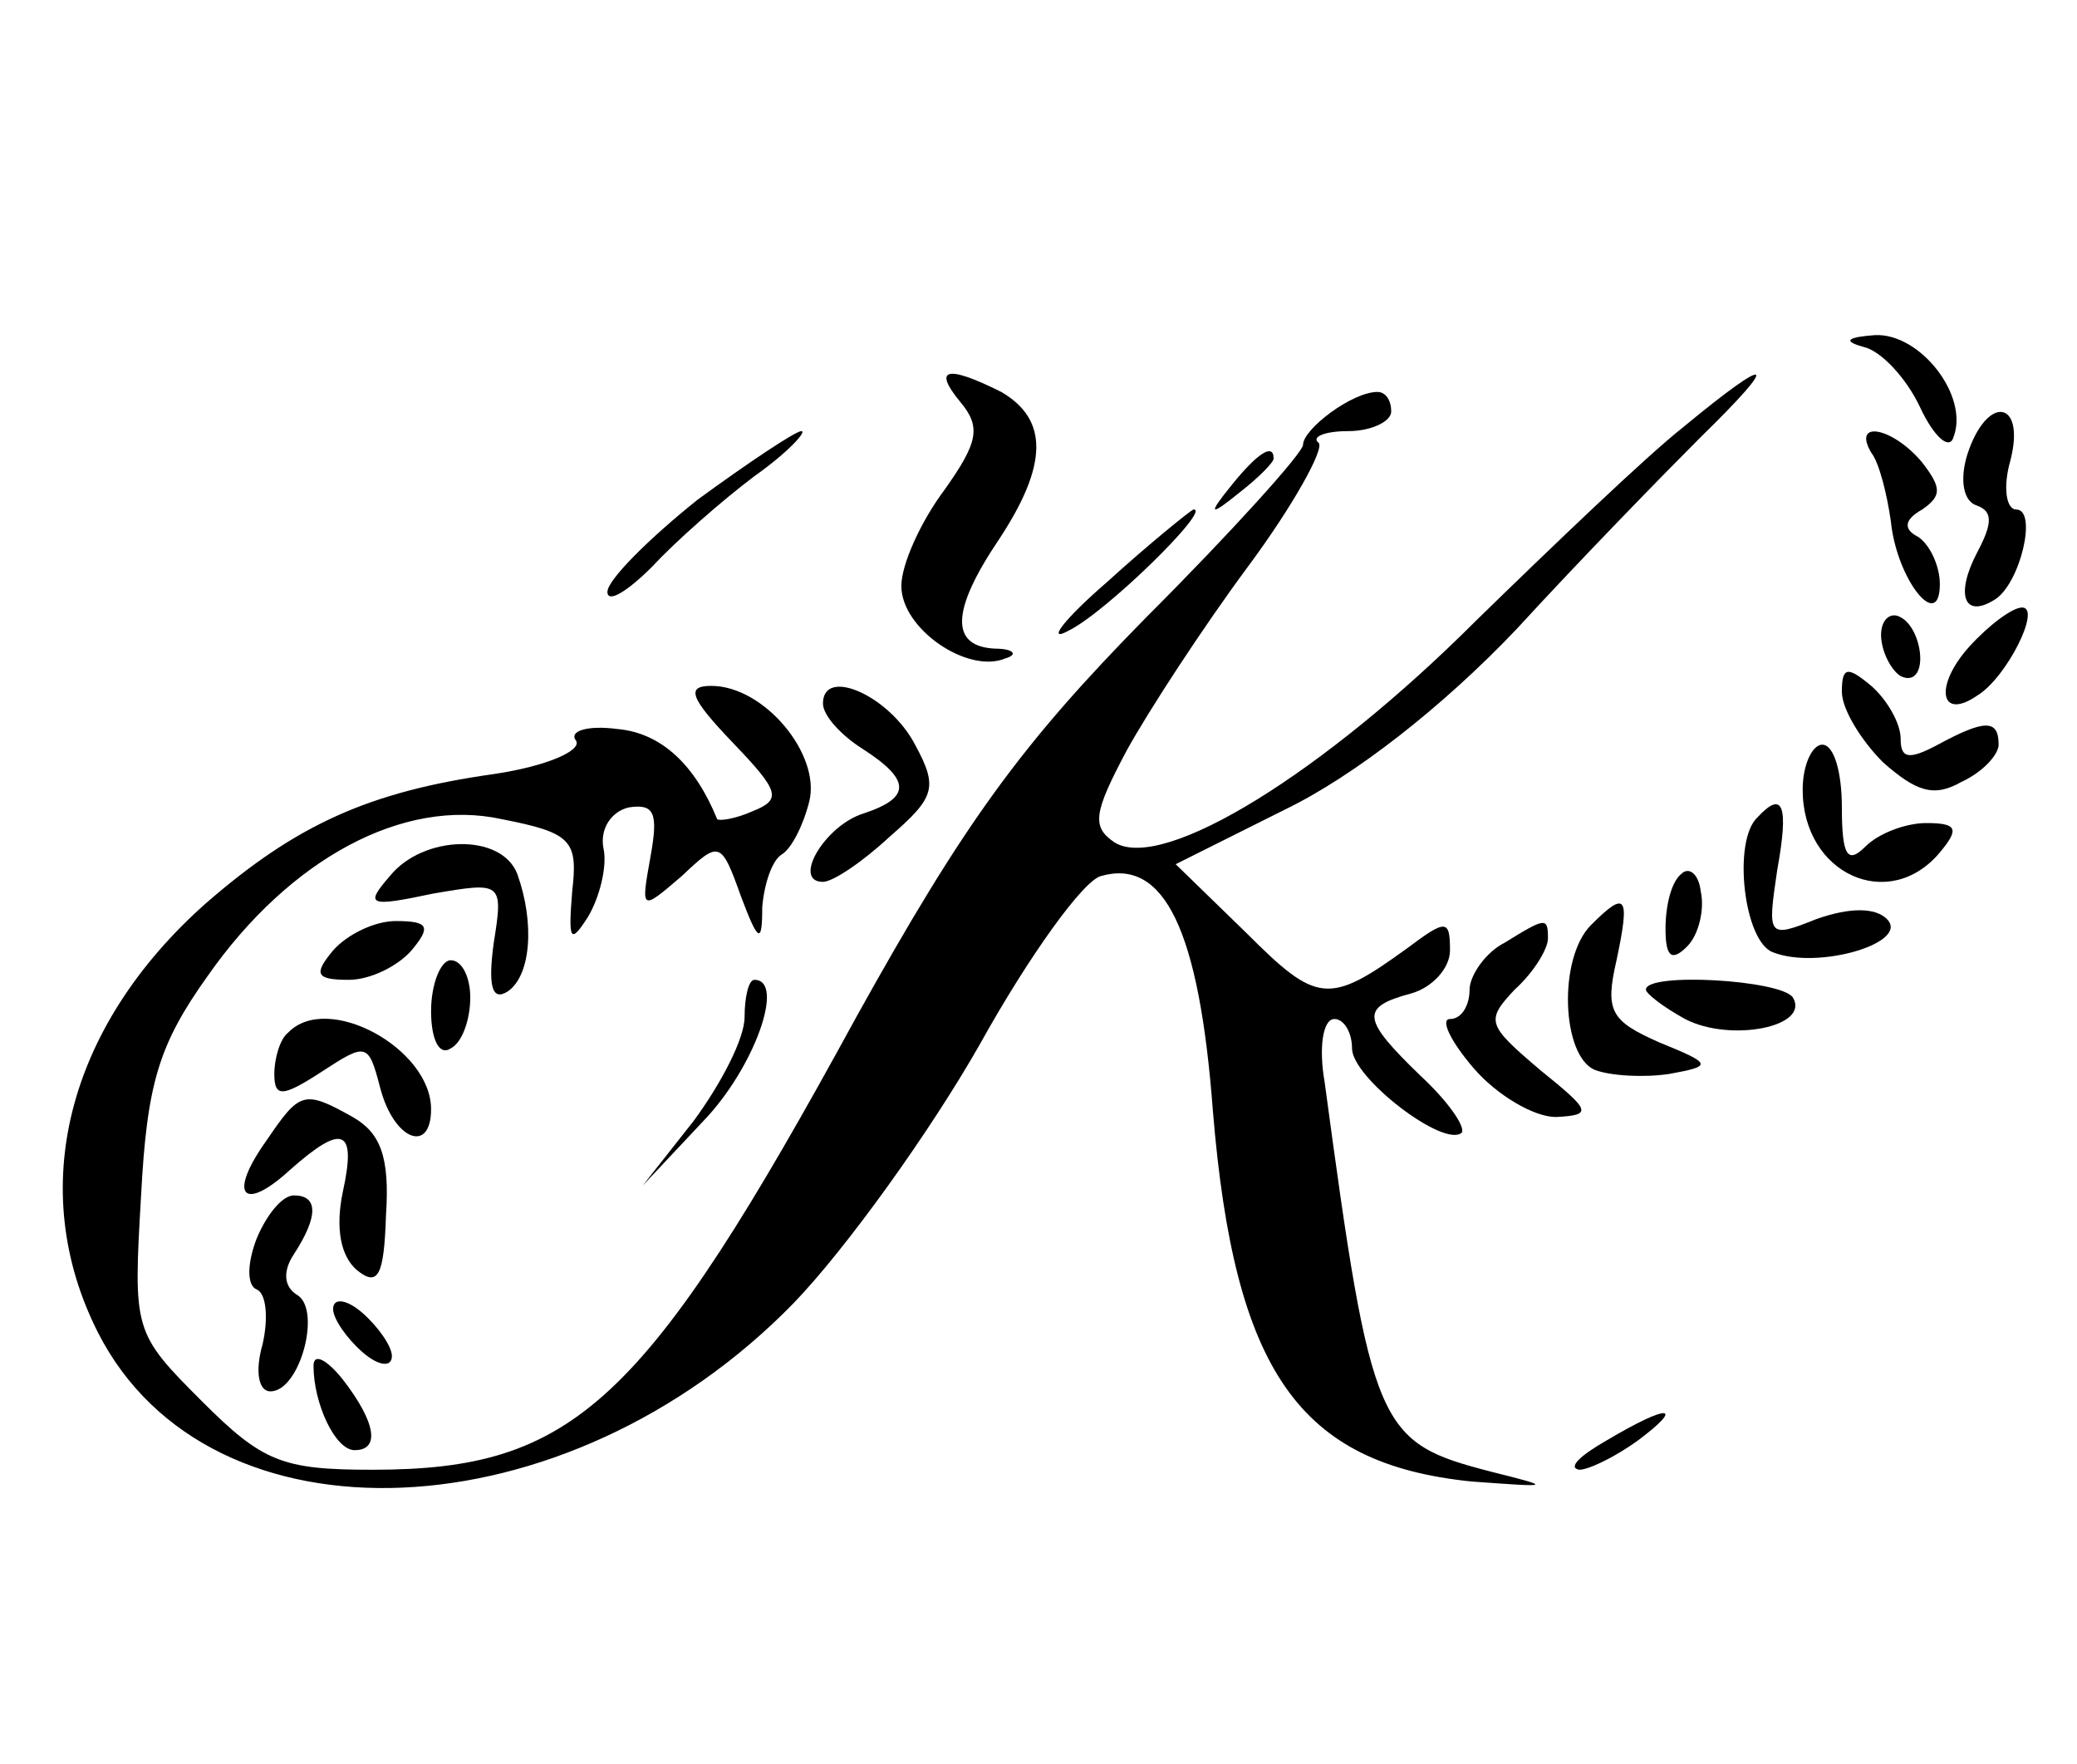 <?xml version="1.0" standalone="no"?>
<!DOCTYPE svg PUBLIC "-//W3C//DTD SVG 20010904//EN"
 "http://www.w3.org/TR/2001/REC-SVG-20010904/DTD/svg10.dtd">
<svg version="1.0" xmlns="http://www.w3.org/2000/svg"
 width="106pt" height="90pt" viewBox="0 0 106 90"
 preserveAspectRatio="xMidYMid meet">

<g transform="translate(0,90) scale(0.1,-0.1)"
fill="#000000" stroke="none">
<path d="M951 723 c9 -2 22 -16 29 -31 7 -15 15 -22 17 -15 8 21 -17 53 -40
52 -14 -1 -17 -3 -6 -6z"/>
<path d="M490 695 c11 -13 9 -21 -8 -45 -12 -16 -22 -38 -22 -49 0 -22 34 -45
53 -37 7 2 4 5 -5 5 -23 1 -23 19 2 56 25 38 25 61 1 75 -28 14 -35 12 -21 -5z"/>
<path d="M859 682 c-19 -15 -66 -60 -106 -99 -77 -77 -159 -128 -184 -113 -12
8 -11 15 6 47 11 20 39 63 62 94 23 31 39 60 36 63 -4 3 3 6 15 6 12 0 22 5
22 10 0 6 -3 10 -7 10 -13 0 -38 -19 -38 -27 0 -4 -36 -44 -80 -88 -64 -65
-93 -105 -148 -204 -108 -198 -144 -231 -247 -231 -46 0 -56 4 -87 35 -35 35
-35 36 -31 105 3 57 9 77 34 112 42 60 100 91 150 80 36 -7 39 -11 36 -37 -2
-25 -1 -27 8 -13 6 10 10 26 8 35 -2 10 4 19 13 21 13 2 15 -3 11 -25 -5 -28
-5 -28 16 -10 19 18 20 18 30 -10 9 -24 11 -25 11 -6 1 12 5 24 10 27 5 3 11
15 14 27 6 24 -23 59 -50 59 -13 0 -11 -6 11 -29 24 -25 25 -29 10 -35 -9 -4
-17 -5 -18 -4 -11 27 -28 44 -51 46 -15 2 -25 -1 -21 -6 3 -5 -15 -13 -42 -17
-64 -9 -101 -26 -147 -66 -71 -63 -92 -146 -55 -219 57 -112 239 -104 355 15
27 28 70 88 95 132 25 45 53 84 62 86 32 9 50 -27 57 -120 11 -133 44 -180
132 -189 41 -3 42 -3 10 5 -58 15 -61 21 -85 199 -3 17 -1 32 5 32 5 0 9 -7 9
-15 0 -15 47 -51 56 -43 2 3 -7 16 -21 29 -30 29 -31 35 -5 42 11 3 20 13 20
22 0 16 -2 16 -22 1 -40 -29 -46 -28 -82 8 l-36 35 56 28 c35 17 80 52 118 92
33 36 76 80 94 98 41 40 37 43 -9 5z"/>
<path d="M1004 668 c-4 -13 -2 -24 5 -26 8 -3 8 -9 0 -24 -11 -21 -7 -34 9
-24 13 8 22 46 11 46 -5 0 -7 11 -3 25 8 31 -12 34 -22 3z"/>
<path d="M356 645 c-25 -20 -46 -41 -46 -47 0 -6 10 0 23 13 12 13 36 34 52
46 17 12 27 23 24 23 -3 0 -27 -16 -53 -35z"/>
<path d="M955 669 c4 -5 8 -21 10 -35 3 -30 25 -57 25 -32 0 9 -5 20 -11 24
-8 4 -7 9 2 14 10 7 10 11 0 24 -15 18 -36 22 -26 5z"/>
<path d="M629 653 c-13 -16 -12 -17 4 -4 9 7 17 15 17 17 0 8 -8 3 -21 -13z"/>
<path d="M565 603 c-22 -19 -31 -31 -20 -25 19 9 74 63 64 62 -2 -1 -22 -17
-44 -37z"/>
<path d="M960 576 c0 -8 5 -18 10 -21 6 -3 10 1 10 9 0 8 -4 18 -10 21 -5 3
-10 -1 -10 -9z"/>
<path d="M1005 570 c-18 -20 -15 -38 4 -25 15 9 33 45 23 45 -5 0 -17 -9 -27
-20z"/>
<path d="M940 547 c0 -9 10 -25 21 -36 17 -15 26 -18 40 -10 11 5 19 14 19 19
0 13 -7 13 -31 0 -15 -8 -19 -7 -19 3 0 8 -7 20 -15 27 -12 10 -15 10 -15 -3z"/>
<path d="M420 541 c0 -6 9 -16 20 -23 25 -16 25 -25 1 -33 -20 -6 -37 -35 -21
-35 5 0 20 10 34 23 23 20 25 25 13 47 -13 25 -47 40 -47 21z"/>
<path d="M920 497 c0 -43 44 -63 70 -32 10 12 9 15 -7 15 -10 0 -24 -5 -31
-12 -9 -9 -12 -5 -12 20 0 18 -4 32 -10 32 -5 0 -10 -10 -10 -23z"/>
<path d="M897 483 c-13 -12 -7 -64 8 -69 23 -9 70 5 58 17 -6 6 -19 6 -36 0
-25 -10 -25 -9 -20 25 6 33 3 41 -10 27z"/>
<path d="M199 453 c-13 -15 -11 -16 22 -9 35 6 36 6 31 -25 -3 -22 -1 -30 7
-25 12 8 14 35 5 60 -8 21 -48 20 -65 -1z"/>
<path d="M858 454 c-5 -4 -8 -16 -8 -28 0 -14 3 -17 11 -9 6 6 9 19 7 28 -1 9
-6 13 -10 9z"/>
<path d="M812 428 c-17 -17 -15 -67 2 -74 8 -3 25 -4 38 -2 22 4 22 5 -5 16
-25 11 -28 16 -22 42 7 33 5 36 -13 18z"/>
<path d="M170 415 c-10 -12 -9 -15 8 -15 11 0 25 7 32 15 10 12 9 15 -8 15
-11 0 -25 -7 -32 -15z"/>
<path d="M768 419 c-10 -5 -18 -17 -18 -24 0 -8 -4 -15 -10 -15 -5 0 0 -11 12
-25 12 -14 31 -25 42 -25 19 1 18 3 -8 24 -27 23 -28 25 -13 41 10 9 17 21 17
26 0 11 -1 11 -22 -2z"/>
<path d="M220 384 c0 -14 4 -23 10 -19 6 3 10 15 10 26 0 10 -4 19 -10 19 -5
0 -10 -12 -10 -26z"/>
<path d="M380 381 c0 -11 -12 -34 -26 -53 l-26 -33 31 33 c26 27 42 72 26 72
-3 0 -5 -9 -5 -19z"/>
<path d="M840 395 c0 -2 9 -9 20 -15 23 -12 64 -4 55 11 -6 9 -75 13 -75 4z"/>
<path d="M147 373 c-4 -3 -7 -13 -7 -21 0 -12 4 -12 24 1 23 15 24 15 30 -8 7
-27 26 -34 26 -11 0 31 -53 60 -73 39z"/>
<path d="M136 318 c-20 -28 -12 -37 12 -15 27 24 34 21 27 -11 -4 -19 -1 -33
7 -40 11 -9 14 -3 15 28 2 30 -3 42 -17 50 -25 14 -27 13 -44 -12z"/>
<path d="M131 268 c-5 -13 -5 -24 0 -26 5 -2 6 -15 3 -28 -4 -14 -2 -24 4 -24
15 0 26 41 14 49 -7 4 -8 12 -2 21 13 20 12 30 0 30 -6 0 -14 -10 -19 -22z"/>
<path d="M170 232 c0 -5 7 -15 15 -22 8 -7 15 -8 15 -2 0 5 -7 15 -15 22 -8 7
-15 8 -15 2z"/>
<path d="M160 203 c0 -19 11 -43 21 -43 13 0 11 14 -6 36 -8 10 -15 14 -15 7z"/>
<path d="M820 165 c-14 -8 -20 -14 -14 -15 5 0 19 7 30 15 24 18 16 19 -16 0z"/>
</g>
</svg>
